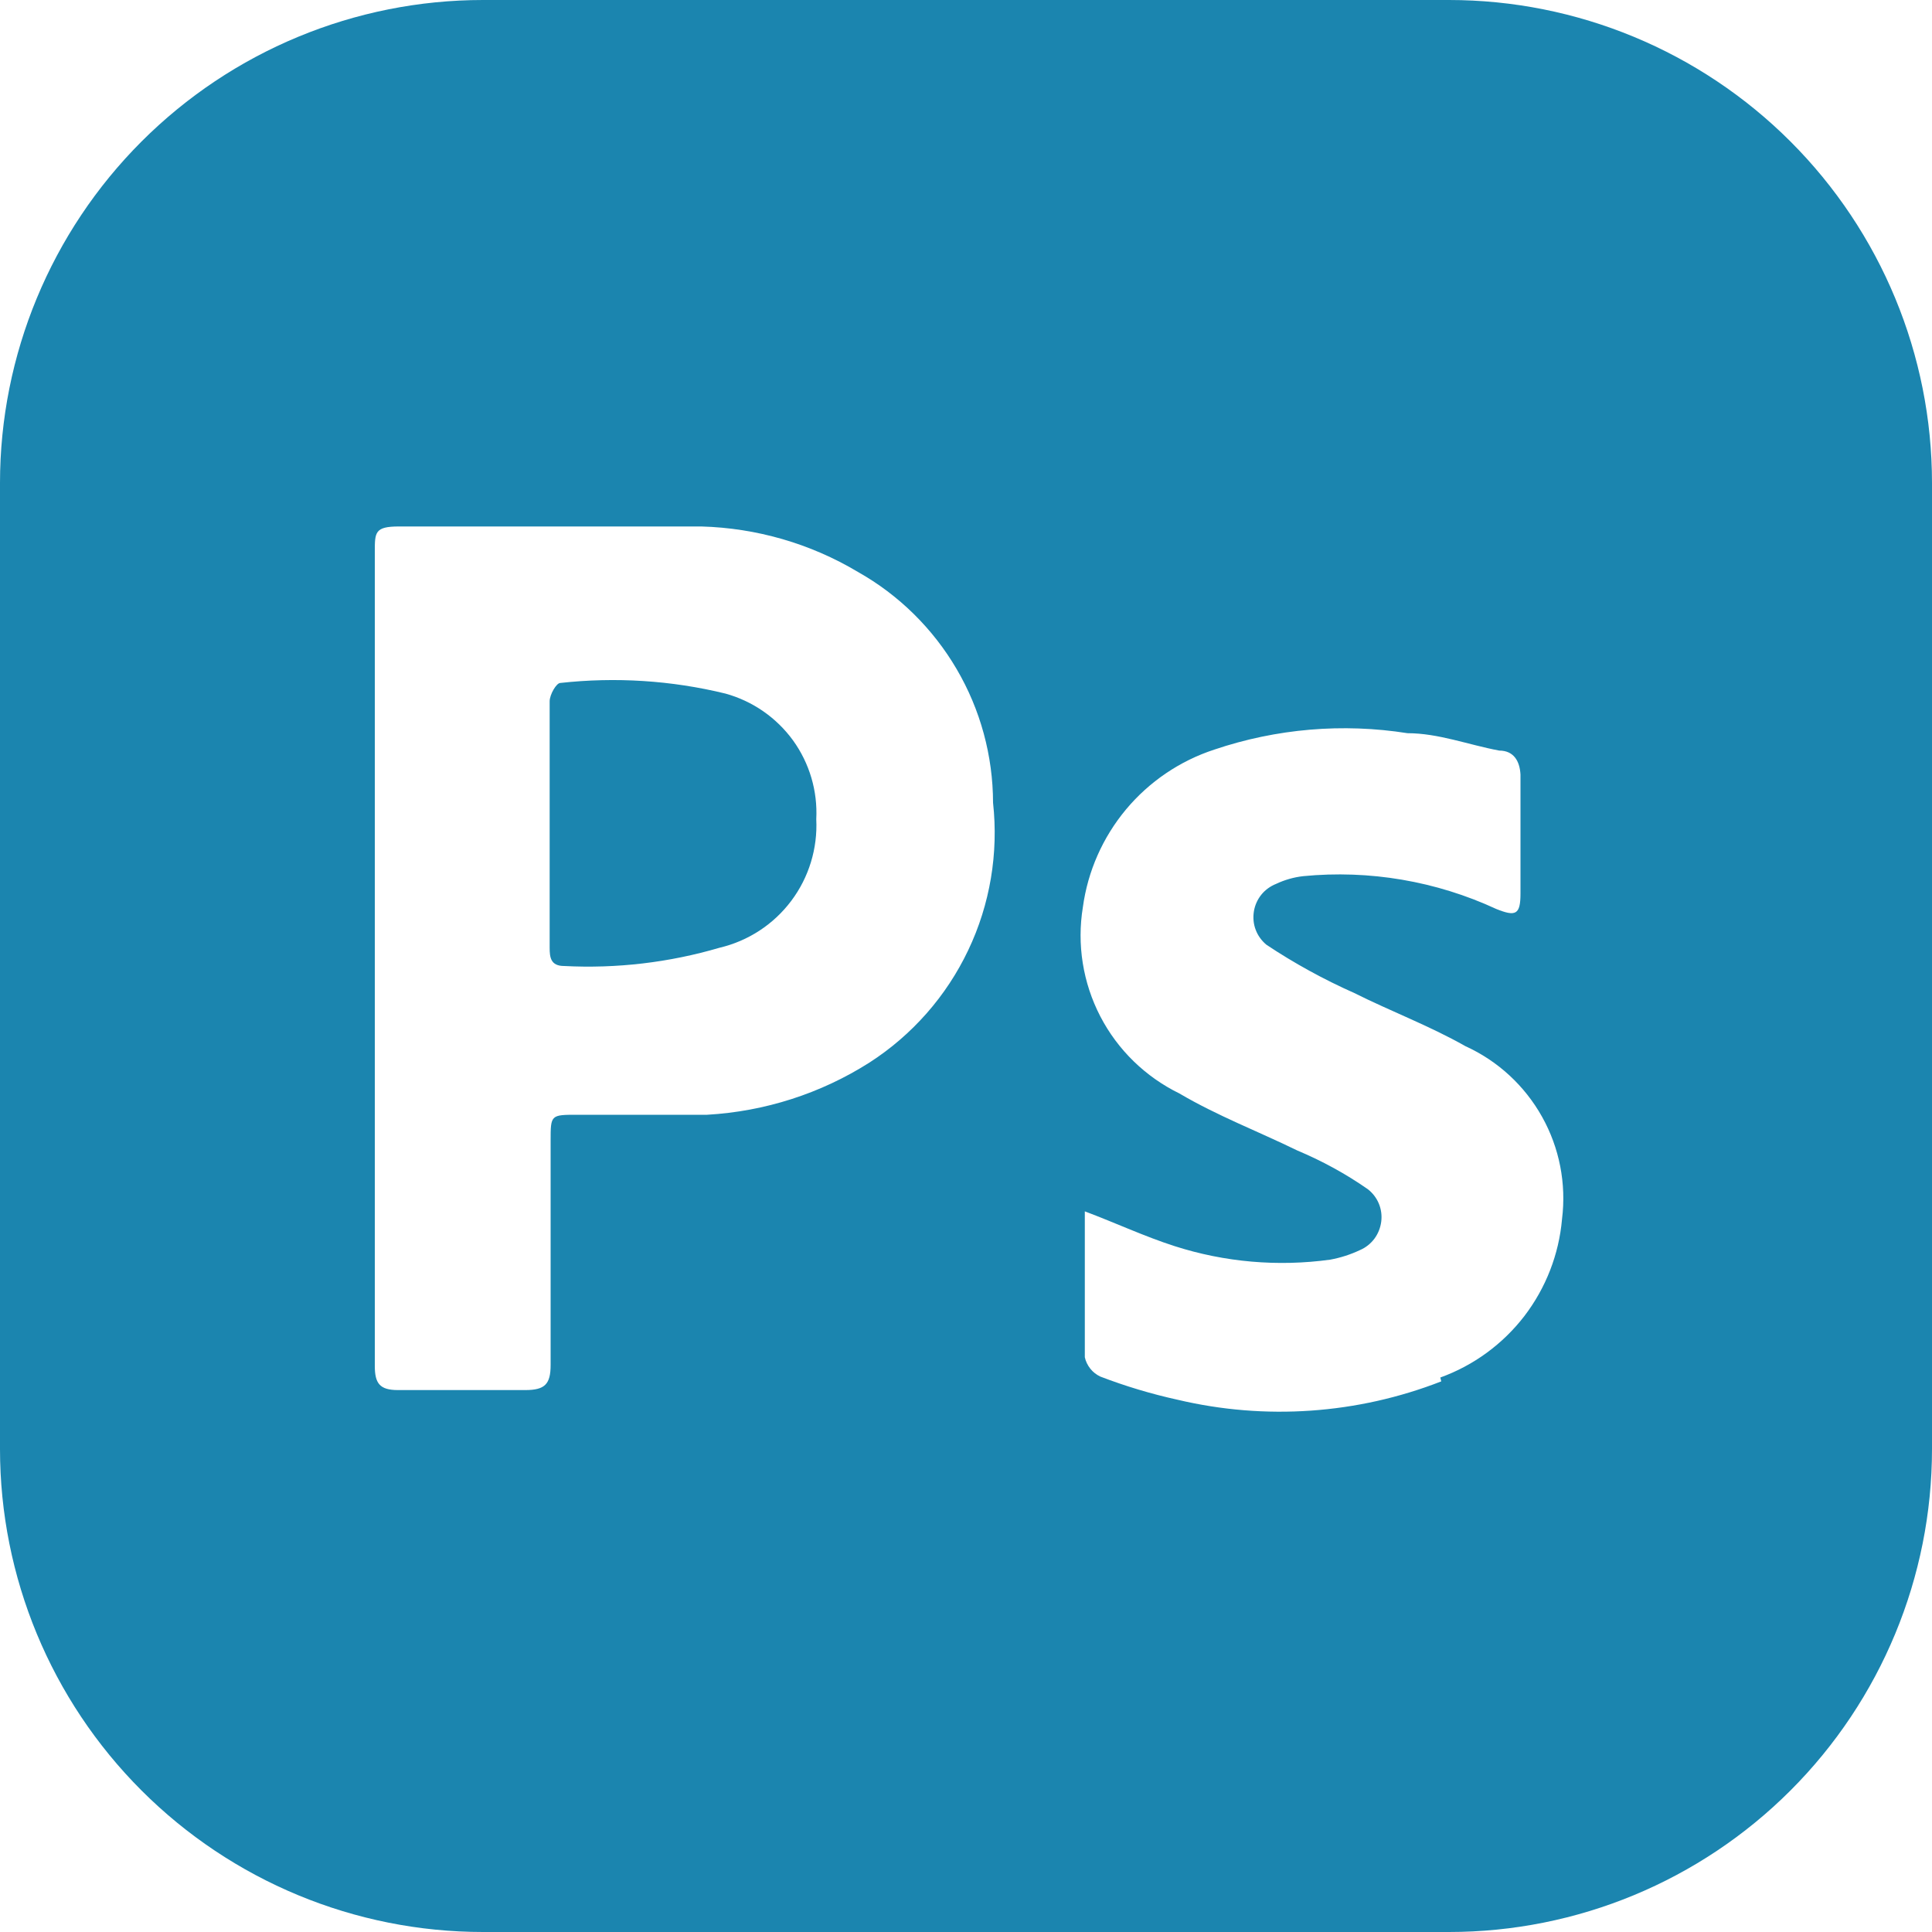 <svg width="24" height="24" viewBox="0 0 24 24" fill="none" xmlns="http://www.w3.org/2000/svg">
<path d="M18 0C19.591 0 21.117 0.633 22.242 1.758C23.367 2.883 24 4.409 24 6V18C24 19.591 23.367 21.117 22.242 22.242C21.117 23.367 19.591 24 18 24H6C4.409 24 2.883 23.367 1.758 22.242C0.633 21.117 0 19.591 0 18V6C6.31414e-08 4.409 0.633 2.883 1.758 1.758C2.883 0.633 4.409 6.3141e-08 6 0H18ZM17.484 9.108C16.68 8.981 15.856 9.051 15.084 9.312C14.656 9.452 14.276 9.71 13.987 10.056C13.699 10.402 13.513 10.821 13.452 11.268C13.376 11.731 13.452 12.208 13.668 12.625C13.884 13.042 14.23 13.378 14.652 13.584C15.12 13.86 15.624 14.052 16.116 14.292C16.424 14.421 16.718 14.582 16.992 14.773C17.052 14.82 17.1 14.882 17.129 14.953C17.158 15.024 17.168 15.101 17.158 15.177C17.148 15.253 17.119 15.326 17.073 15.388C17.027 15.449 16.966 15.498 16.896 15.528C16.778 15.584 16.654 15.624 16.524 15.648C15.876 15.737 15.215 15.68 14.592 15.48C14.22 15.361 13.86 15.192 13.476 15.048V16.86C13.487 16.912 13.511 16.96 13.544 17.002C13.577 17.044 13.62 17.077 13.668 17.1C13.981 17.22 14.301 17.316 14.628 17.388C15.718 17.646 16.861 17.567 17.904 17.16L17.892 17.112C18.305 16.963 18.668 16.697 18.936 16.349C19.203 16 19.366 15.582 19.404 15.144C19.459 14.704 19.372 14.259 19.156 13.873C18.94 13.487 18.607 13.179 18.204 12.996C17.76 12.744 17.28 12.564 16.824 12.336C16.444 12.167 16.079 11.967 15.732 11.736C15.673 11.687 15.626 11.623 15.599 11.551C15.571 11.479 15.564 11.4 15.576 11.323C15.588 11.247 15.62 11.175 15.668 11.115C15.716 11.055 15.78 11.009 15.852 10.98C15.958 10.93 16.072 10.897 16.189 10.884C17.01 10.804 17.839 10.945 18.588 11.292C18.828 11.388 18.888 11.364 18.888 11.1V9.622C18.879 9.453 18.803 9.324 18.624 9.324C18.24 9.252 17.868 9.108 17.484 9.108ZM4.956 6.54C4.656 6.54 4.656 6.612 4.656 6.852V16.968C4.656 17.184 4.716 17.268 4.944 17.268H6.528C6.768 17.267 6.84 17.196 6.84 16.956V14.172C6.84 13.848 6.84 13.848 7.176 13.848H8.784C9.5 13.807 10.194 13.585 10.8 13.2C11.331 12.858 11.756 12.375 12.027 11.805C12.299 11.235 12.405 10.599 12.336 9.972C12.335 9.388 12.179 8.815 11.884 8.312C11.589 7.808 11.165 7.39 10.656 7.104C10.067 6.752 9.397 6.559 8.712 6.54H4.956ZM6.96 8.484C7.646 8.408 8.341 8.452 9.012 8.616C9.349 8.709 9.645 8.914 9.851 9.197C10.056 9.481 10.158 9.826 10.14 10.176C10.158 10.54 10.048 10.9 9.829 11.191C9.61 11.483 9.295 11.689 8.939 11.773C8.313 11.957 7.66 12.034 7.008 12C6.84 12 6.828 11.892 6.828 11.773V8.712C6.828 8.628 6.912 8.484 6.96 8.484Z" fill="#1B85AF"/>
</svg>
